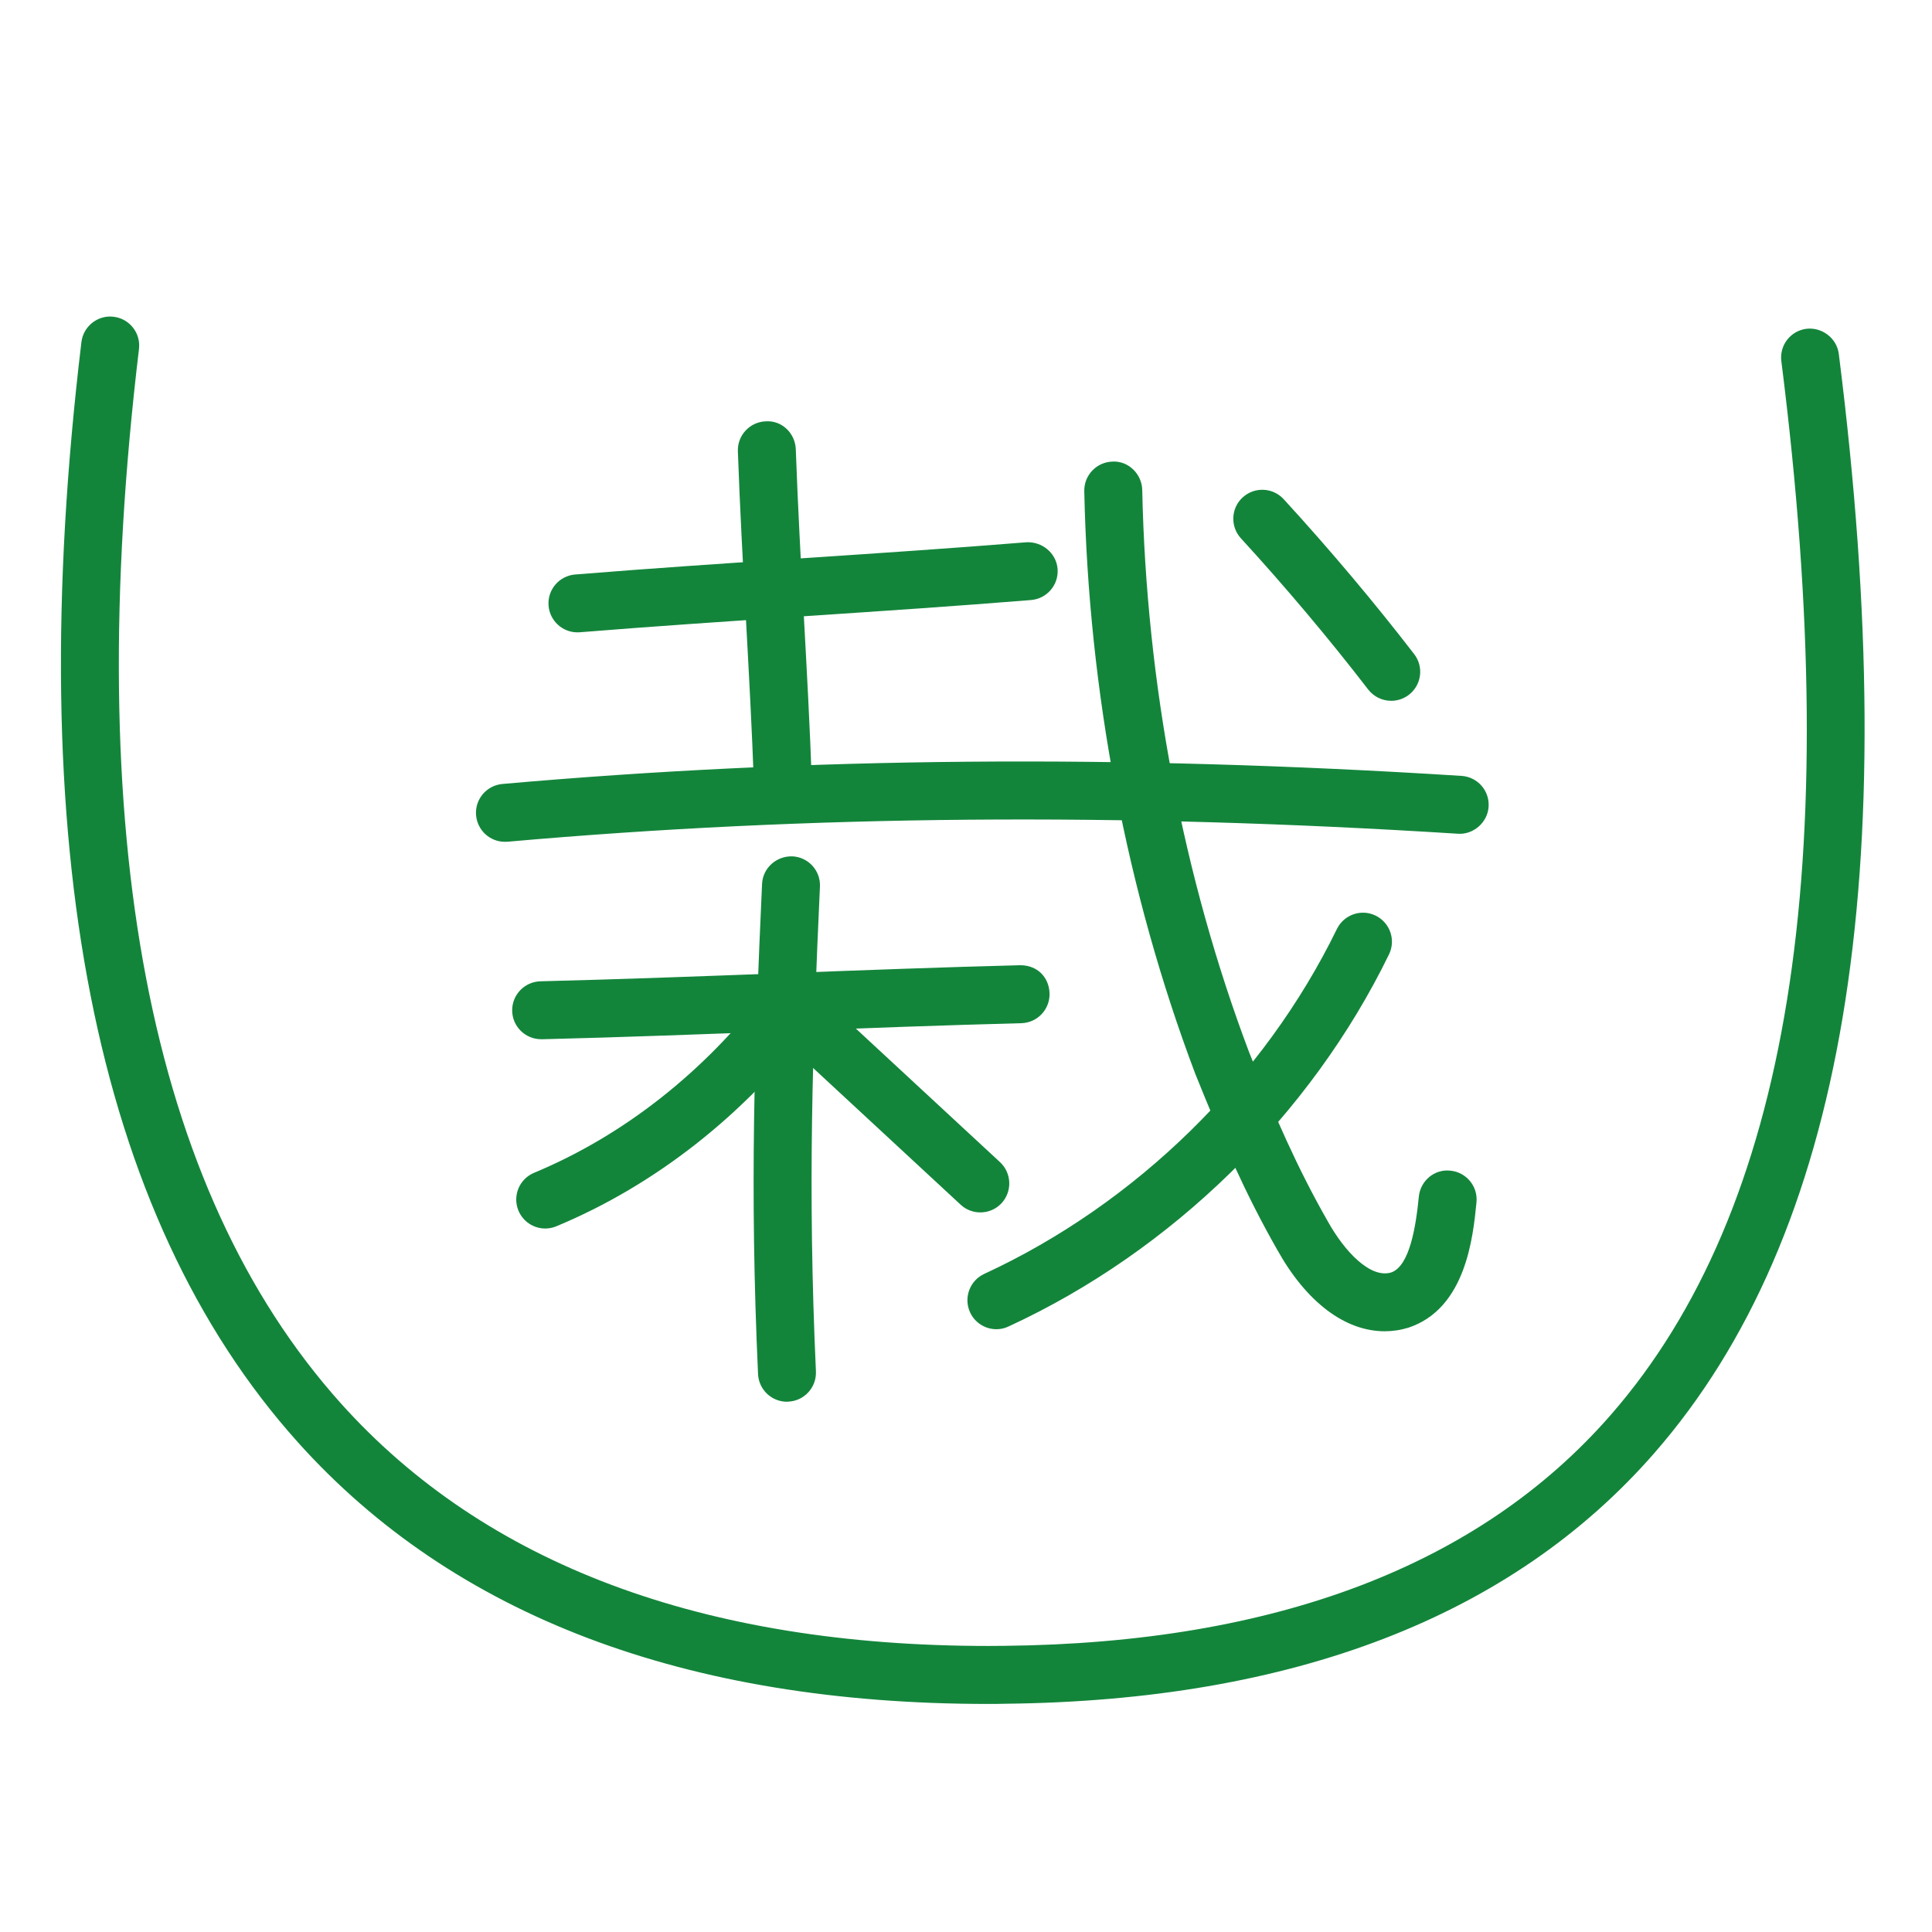 <?xml version="1.0" encoding="utf-8"?>
<!-- Generator: Adobe Illustrator 16.0.0, SVG Export Plug-In . SVG Version: 6.00 Build 0)  -->
<!DOCTYPE svg PUBLIC "-//W3C//DTD SVG 1.1//EN" "http://www.w3.org/Graphics/SVG/1.1/DTD/svg11.dtd">
<svg version="1.1" id="圖層_1" xmlns="http://www.w3.org/2000/svg" xmlns:xlink="http://www.w3.org/1999/xlink" x="0px" y="0px"
	 width="50px" height="50px" viewBox="0 0 50 50" enable-background="new 0 0 50 50" xml:space="preserve">
<g>
	<path fill="#13853B" d="M25.578,44.098c-7.828,0-13.84-2.279-17.875-6.779C2.431,31.439,0.549,21.863,2.107,8.853
		c0.049-0.411,0.429-0.708,0.834-0.655C3.353,8.247,3.646,8.62,3.597,9.031C2.092,21.594,3.849,30.773,8.819,36.316
		c3.739,4.168,9.377,6.281,16.76,6.281c0.136,0,0.271,0,0.409-0.003c7.021-0.071,12.304-2.083,15.701-5.979
		c4.619-5.296,6.063-14.215,4.412-27.268c-0.053-0.411,0.238-0.786,0.649-0.838c0.401-0.047,0.786,0.24,0.838,0.65
		c1.708,13.502,0.147,22.806-4.771,28.443c-3.69,4.23-9.348,6.414-16.815,6.491C25.861,44.098,25.719,44.098,25.578,44.098z"/>
</g>
<g>
	<g>
		<path fill="#13853B" d="M14.944,16.365c-0.387,0-0.715-0.297-0.747-0.689c-0.034-0.413,0.274-0.774,0.687-0.808
			c1.94-0.158,3.907-0.289,5.875-0.42c1.942-0.129,3.886-0.259,5.802-0.414c0.405-0.022,0.774,0.274,0.809,0.687
			c0.033,0.413-0.273,0.774-0.688,0.808c-1.923,0.156-3.874,0.286-5.823,0.416c-1.959,0.131-3.919,0.261-5.853,0.418
			C14.985,16.364,14.964,16.365,14.944,16.365z"/>
	</g>
	<g>
		<path fill="#13853B" d="M13.067,21.786c-0.384,0-0.711-0.294-0.746-0.684c-0.037-0.413,0.269-0.776,0.681-0.813
			c7.889-0.698,16.01-0.768,24.822-0.209c0.414,0.026,0.728,0.382,0.701,0.796c-0.025,0.415-0.402,0.73-0.795,0.701
			c-8.737-0.553-16.782-0.485-24.598,0.207C13.111,21.785,13.089,21.786,13.067,21.786z"/>
	</g>
	<g>
		<path fill="#13853B" d="M20.262,21.056c-0.402,0-0.734-0.318-0.749-0.723c-0.052-1.455-0.13-2.883-0.208-4.312
			c-0.078-1.438-0.157-2.877-0.209-4.341c-0.015-0.414,0.309-0.762,0.723-0.776c0.416-0.029,0.761,0.309,0.776,0.723
			c0.052,1.455,0.13,2.884,0.208,4.313c0.079,1.438,0.157,2.876,0.209,4.34c0.015,0.414-0.309,0.762-0.723,0.776
			C20.28,21.056,20.271,21.056,20.262,21.056z"/>
	</g>
	<g>
		<path fill="#13853B" d="M14.005,26.895c-0.405,0-0.739-0.322-0.75-0.73c-0.01-0.414,0.317-0.758,0.731-0.769
			c2.121-0.053,4.243-0.133,6.35-0.212c2.036-0.077,4.058-0.153,6.055-0.204c0.459-0.007,0.76,0.317,0.771,0.73
			c0.011,0.414-0.315,0.759-0.729,0.77c-1.993,0.052-4.009,0.127-6.039,0.203c-2.114,0.08-4.242,0.16-6.37,0.213
			C14.018,26.895,14.012,26.895,14.005,26.895z"/>
	</g>
	<g>
		<path fill="#13853B" d="M20.367,36.277c-0.398,0-0.73-0.313-0.749-0.717c-0.22-4.816-0.089-8.442,0.104-12.683
			c0.019-0.414,0.369-0.725,0.783-0.715c0.414,0.019,0.734,0.369,0.715,0.783c-0.191,4.201-0.32,7.792-0.104,12.546
			c0.019,0.414-0.301,0.765-0.715,0.783C20.39,36.277,20.378,36.277,20.367,36.277z"/>
	</g>
	<g>
		<path fill="#13853B" d="M25.371,31.377c-0.184,0-0.366-0.066-0.51-0.2l-4.275-3.961c-0.304-0.282-0.321-0.757-0.04-1.061
			c0.282-0.304,0.756-0.32,1.06-0.039l4.275,3.961c0.303,0.282,0.32,0.757,0.039,1.062C25.773,31.297,25.572,31.377,25.371,31.377z"
			/>
	</g>
	<g>
		<path fill="#13853B" d="M14.111,31.794c-0.294,0-0.573-0.174-0.693-0.462c-0.159-0.382,0.021-0.821,0.404-0.98
			c2.319-0.966,4.412-2.613,6.052-4.767c0.251-0.329,0.723-0.393,1.051-0.142c0.33,0.25,0.393,0.722,0.142,1.052
			c-1.8,2.36-4.106,4.174-6.668,5.241C14.305,31.775,14.207,31.794,14.111,31.794z"/>
	</g>
	<g>
		<path fill="#13853B" d="M35.835,34.453c-1.024,0-2.024-0.751-2.778-2.105c-0.818-1.431-1.441-2.861-2.127-4.567
			c-1.77-4.687-2.76-9.891-2.869-15.069c-0.009-0.414,0.32-0.757,0.734-0.766c0.407-0.022,0.757,0.321,0.766,0.734
			c0.105,5.009,1.063,10.042,2.767,14.555c0.655,1.636,1.257,3.014,2.036,4.375c0.431,0.775,1.097,1.482,1.637,1.322
			c0.482-0.162,0.643-1.197,0.718-1.963c0.041-0.41,0.404-0.721,0.82-0.672c0.412,0.041,0.713,0.408,0.672,0.82
			c-0.088,0.892-0.272,2.747-1.758,3.242C36.246,34.423,36.04,34.453,35.835,34.453z"/>
	</g>
	<g>
		<path fill="#13853B" d="M25.787,34.4c-0.283,0-0.555-0.161-0.682-0.437c-0.172-0.376-0.008-0.821,0.367-0.995
			c3.918-1.809,7.244-5.062,9.127-8.926c0.182-0.371,0.629-0.528,1.002-0.346c0.373,0.182,0.527,0.63,0.347,1.002
			c-2.031,4.17-5.62,7.681-9.847,9.631C26,34.378,25.893,34.4,25.787,34.4z"/>
	</g>
	<g>
		<path fill="#13853B" d="M36.005,18.137c-0.226,0-0.446-0.101-0.596-0.292c-1.001-1.301-2.14-2.654-3.294-3.913
			c-0.28-0.306-0.26-0.78,0.046-1.06c0.307-0.28,0.78-0.258,1.06,0.046c1.184,1.291,2.352,2.678,3.379,4.012
			c0.252,0.328,0.19,0.799-0.139,1.052C36.325,18.086,36.164,18.137,36.005,18.137z"/>
	</g>
</g>
</svg>

